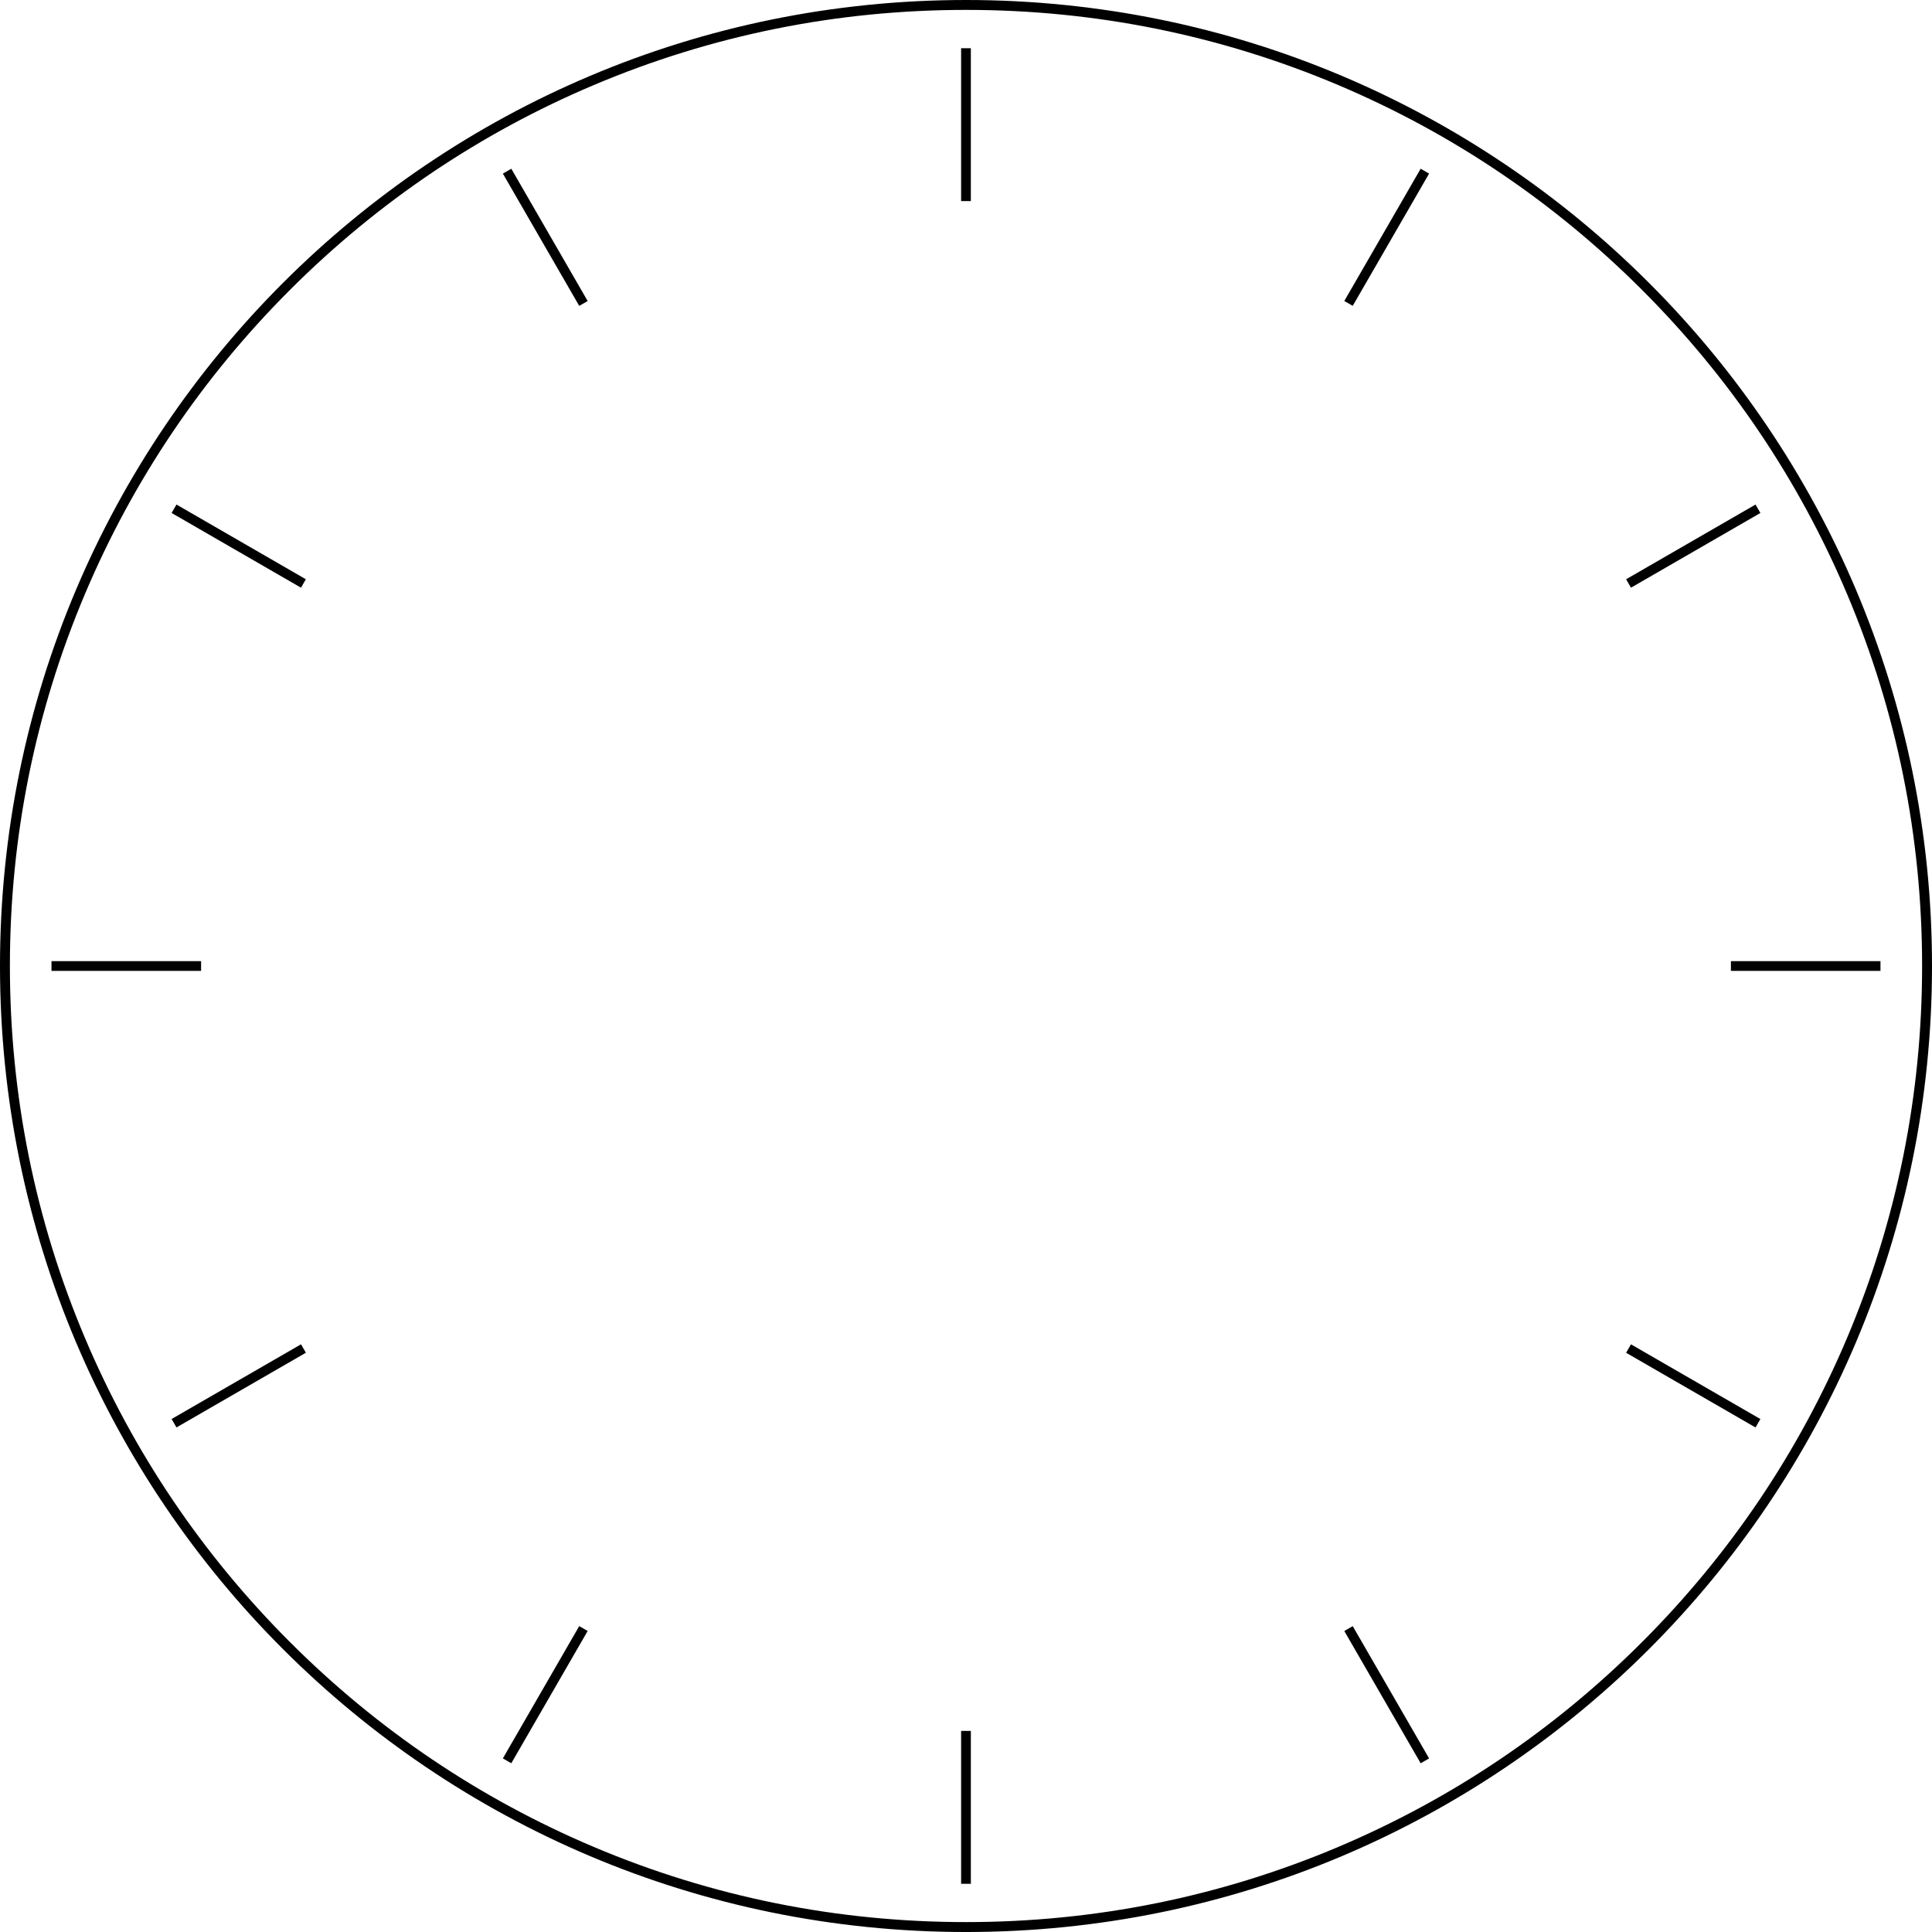 <?xml version="1.0" encoding="utf-8"?>
<!-- Generator: Adobe Illustrator 16.0.3, SVG Export Plug-In . SVG Version: 6.00 Build 0)  -->
<!DOCTYPE svg PUBLIC "-//W3C//DTD SVG 1.1//EN" "http://www.w3.org/Graphics/SVG/1.1/DTD/svg11.dtd">
<svg version="1.1" id="Слой_1" xmlns="http://www.w3.org/2000/svg" xmlns:xlink="http://www.w3.org/1999/xlink" x="0px" y="0px"
	 viewBox="0 246.609 595.281 595.282" enable-background="new 0 246.609 595.281 595.282"
	 xml:space="preserve">
<g>
	<path d="M297.641,249.659c39.771,0,78.35,7.789,114.665,23.149c35.08,14.837,66.584,36.079,93.642,63.134
		c27.055,27.055,48.297,58.561,63.133,93.64c15.361,36.316,23.148,74.896,23.148,114.666c0,39.771-7.787,78.35-23.148,114.667
		c-14.836,35.078-36.078,66.583-63.133,93.639c-27.055,27.058-58.562,48.298-93.642,63.135
		c-36.313,15.36-74.895,23.148-114.666,23.148c-39.77,0-78.349-7.788-114.666-23.148c-35.079-14.837-66.584-36.078-93.64-63.135
		c-27.056-27.055-48.296-58.56-63.134-93.639C10.839,622.598,3.05,584.02,3.05,544.248c0-39.771,7.789-78.35,23.149-114.666
		c14.837-35.079,36.079-66.585,63.134-93.64c27.055-27.055,58.561-48.297,93.64-63.134
		C219.29,257.448,257.87,249.659,297.641,249.659 M297.641,246.609c-164.382,0-297.642,133.259-297.642,297.642
		s133.259,297.641,297.642,297.641c164.383,0,297.641-133.258,297.641-297.641S462.023,246.609,297.641,246.609L297.641,246.609z"/>
</g>
<line fill="none" stroke="#000000" stroke-width="3" stroke-miterlimit="10" x1="541.656" y1="685.139" x2="501.781" y2="662.118"/>
<line fill="none" stroke="#000000" stroke-width="3" stroke-miterlimit="10" x1="93.489" y1="426.388" x2="53.624" y2="403.367"/>
<line fill="none" stroke="#000000" stroke-width="3" stroke-miterlimit="10" x1="439.029" y1="299.348" x2="415.499" y2="340.098"/>
<line fill="none" stroke="#000000" stroke-width="3" stroke-miterlimit="10" x1="179.769" y1="748.389" x2="156.241" y2="789.15"/>
<line fill="none" stroke="#000000" stroke-width="3" stroke-miterlimit="10" x1="541.656" y1="403.367" x2="501.781" y2="426.388"/>
<line fill="none" stroke="#000000" stroke-width="3" stroke-miterlimit="10" x1="93.499" y1="662.109" x2="53.624" y2="685.128"/>
<line fill="none" stroke="#000000" stroke-width="3" stroke-miterlimit="10" x1="179.769" y1="340.108" x2="156.241" y2="299.348"/>
<line fill="none" stroke="#000000" stroke-width="3" stroke-miterlimit="10" x1="439.029" y1="789.15" x2="415.499" y2="748.4"/>
<line fill="none" stroke="#000000" stroke-width="3" stroke-miterlimit="10" x1="579.404" y1="544.253" x2="533.324" y2="544.253"/>
<line fill="none" stroke="#000000" stroke-width="3" stroke-miterlimit="10" x1="61.955" y1="544.253" x2="15.865" y2="544.253"/>
<line fill="none" stroke="#000000" stroke-width="3" stroke-miterlimit="10" x1="297.634" y1="308.564" x2="297.634" y2="261.467"/>
<line fill="none" stroke="#000000" stroke-width="3" stroke-miterlimit="10" x1="297.634" y1="827.04" x2="297.634" y2="779.934"/>
</svg>
